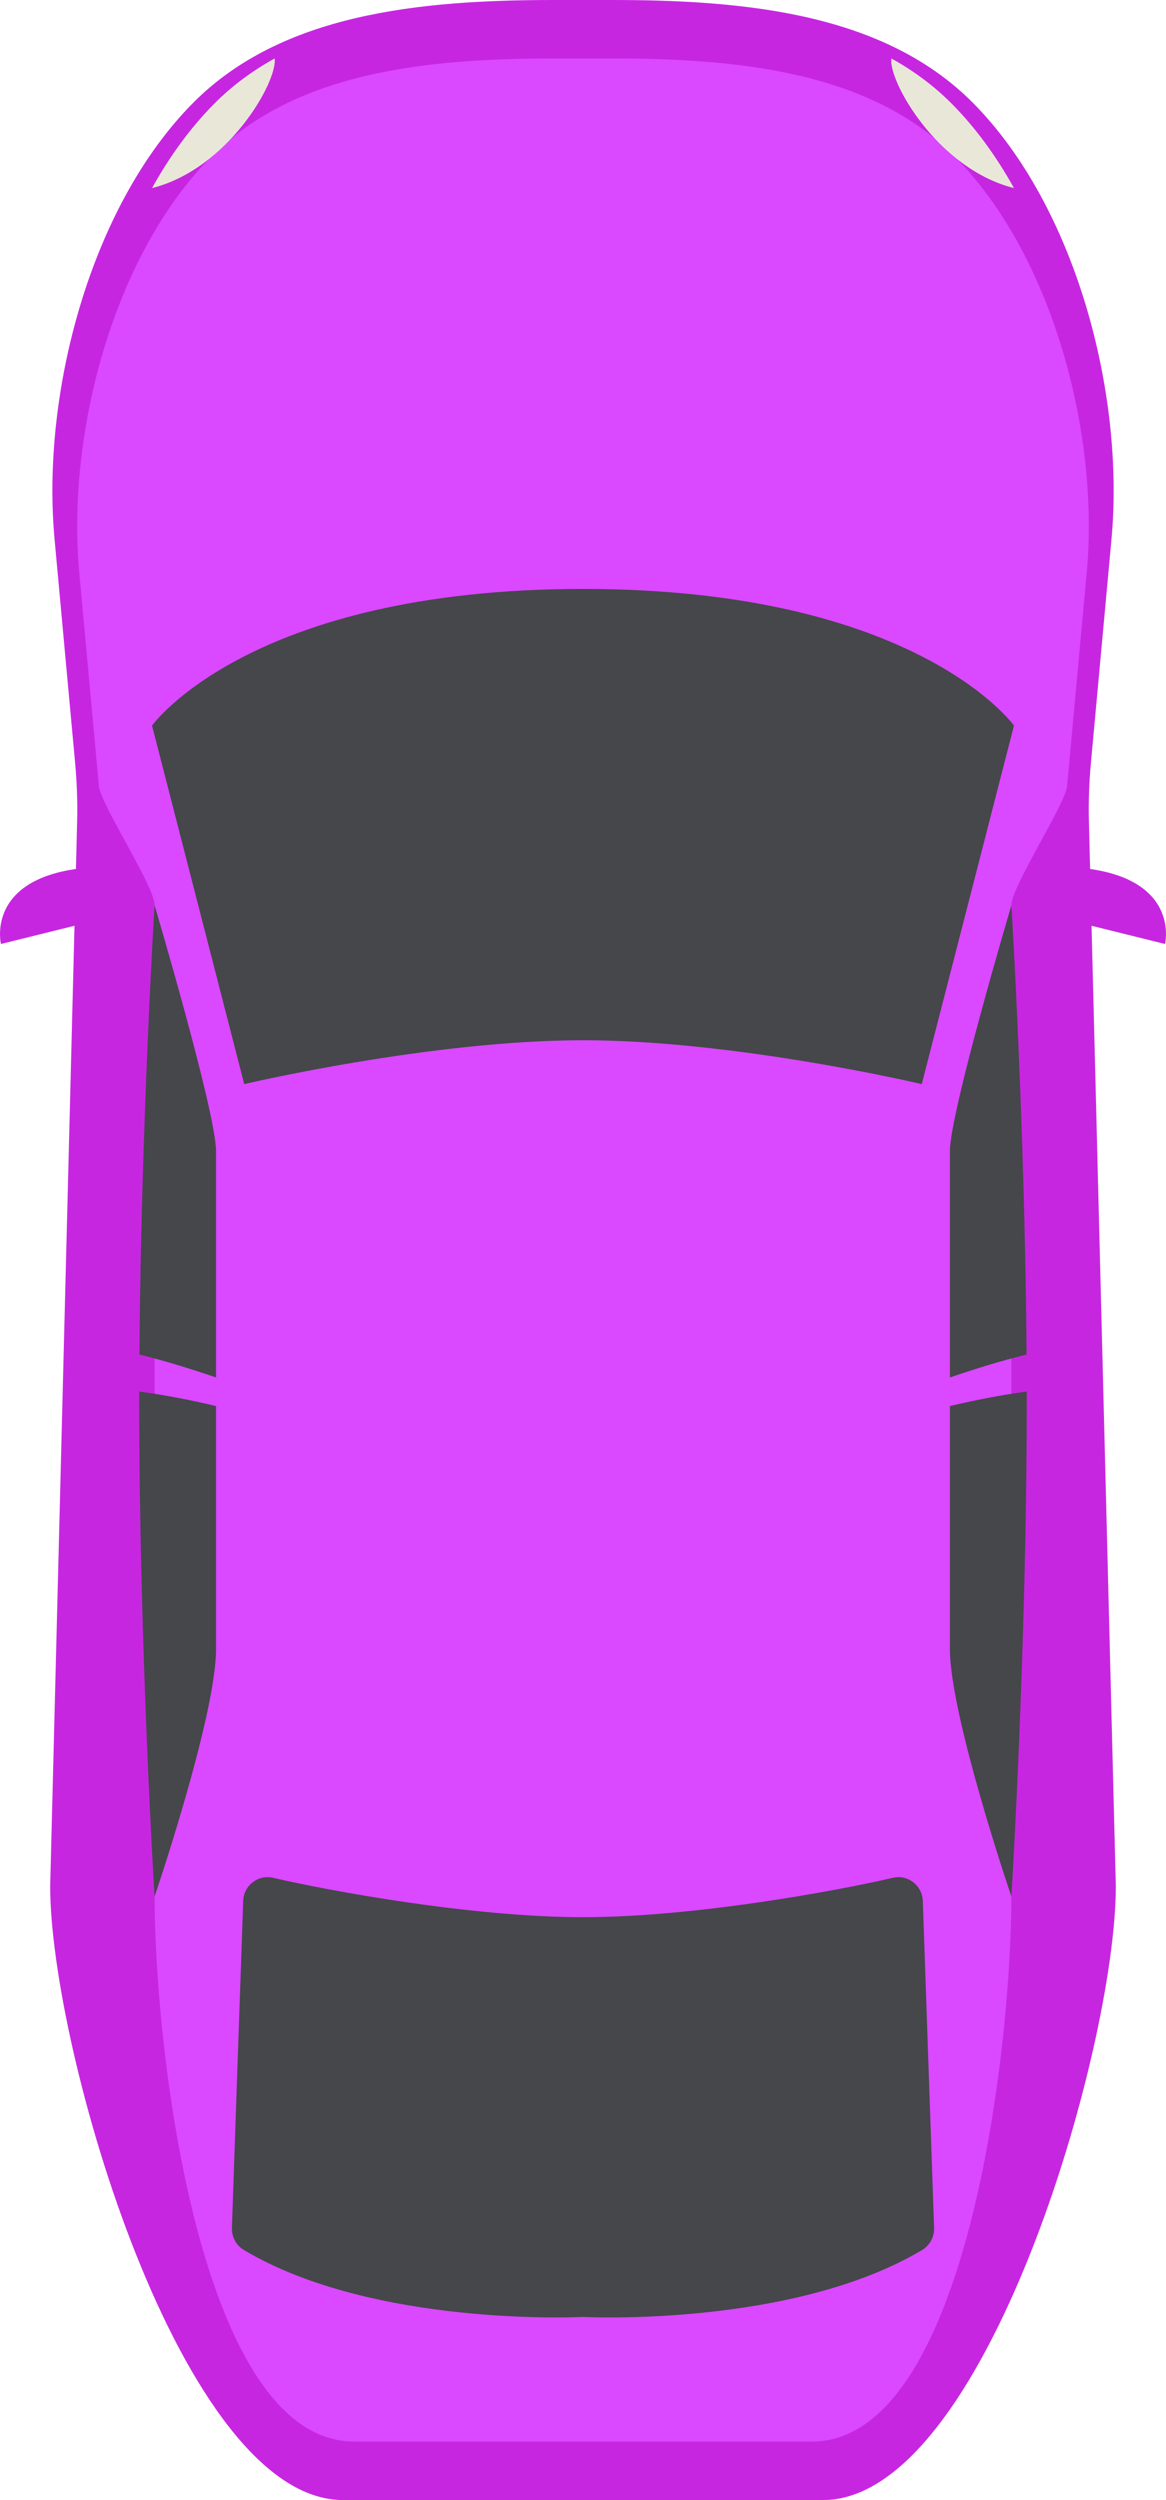 <svg width="28" height="60" viewBox="0 0 28 60" fill="none" xmlns="http://www.w3.org/2000/svg">
<path d="M1.853 19.69C1.863 19.233 1.847 18.776 1.805 18.321L1.31 12.939C0.988 9.44 2.171 4.951 4.64 2.466C6.762 0.331 10.062 0 13.3 0H14.701C17.939 0 21.239 0.331 23.361 2.466C25.83 4.951 27.013 9.44 26.691 12.939L26.196 18.321C26.154 18.776 26.138 19.233 26.148 19.69L26.795 45.268C26.795 49.178 23.646 60 19.761 60H8.24C4.355 60 1.205 49.178 1.205 45.268L1.853 19.69Z" fill="#C726E1"/>
<path d="M24.287 21.726C24.278 21.291 25.585 19.301 25.625 18.867L26.097 13.738C26.404 10.402 25.276 6.123 22.923 3.754C20.9 1.719 17.754 1.403 14.668 1.403H13.333C10.246 1.403 7.1 1.719 5.077 3.754C2.724 6.123 1.597 10.402 1.903 13.738L2.375 18.867C2.415 19.301 3.722 21.291 3.713 21.726V45.516C3.713 49.243 4.806 58.597 8.509 58.597H19.491C23.194 58.597 24.287 49.243 24.287 45.516V21.726Z" fill="#DA48FF"/>
<path d="M2.688 20.798V21.995L0.023 22.655C0.023 22.655 -0.428 20.798 2.688 20.798Z" fill="#C726E1"/>
<path d="M3.344 33.396C3.344 33.471 3.343 33.546 3.343 33.621C3.343 39.574 3.712 45.516 3.712 45.516C3.712 45.516 5.188 41.183 5.188 39.574V33.745C4.578 33.599 3.962 33.48 3.344 33.396Z" fill="#45474A"/>
<path d="M5.188 33.058V27.628C5.188 26.699 3.712 21.727 3.712 21.727C3.712 21.727 3.388 26.95 3.348 32.508C3.97 32.661 4.581 32.851 5.188 33.058Z" fill="#45474A"/>
<path d="M24.656 33.396C24.656 33.471 24.656 33.546 24.656 33.621C24.656 39.574 24.287 45.516 24.287 45.516C24.287 45.516 22.811 41.183 22.811 39.574V33.745C23.421 33.599 24.037 33.48 24.656 33.396Z" fill="#45474A"/>
<path d="M22.811 33.058V27.628C22.811 26.699 24.287 21.727 24.287 21.727C24.287 21.727 24.611 26.95 24.652 32.508C24.03 32.661 23.418 32.851 22.811 33.058Z" fill="#45474A"/>
<path d="M25.312 20.798V21.995L27.977 22.655C27.977 22.655 28.428 20.798 25.312 20.798Z" fill="#C726E1"/>
<path d="M5.865 26.018L3.651 17.414C3.651 17.414 5.988 14.134 14 14.134C22.012 14.134 24.349 17.414 24.349 17.414L22.135 26.018C22.135 26.018 17.673 24.965 14 24.965C10.327 24.966 5.865 26.018 5.865 26.018ZM21.442 45.066C20.1 45.378 16.676 46.011 14 46.011C11.324 46.011 7.9 45.378 6.558 45.066C6.199 44.982 5.853 45.25 5.84 45.621L5.569 53.469C5.562 53.685 5.672 53.888 5.856 53.998C8.985 55.863 14 55.605 14 55.605C14 55.605 19.015 55.863 22.144 53.998C22.328 53.888 22.438 53.684 22.431 53.469L22.16 45.621C22.147 45.25 21.801 44.982 21.442 45.066Z" fill="#45474A"/>
<path d="M3.651 4.514C5.484 4.053 6.67 1.951 6.595 1.403C6.066 1.696 5.577 2.054 5.141 2.493C4.571 3.067 4.073 3.754 3.651 4.514Z" fill="#E9E8D8"/>
<path d="M24.349 4.514C22.516 4.053 21.33 1.951 21.405 1.403C21.934 1.696 22.423 2.054 22.859 2.493C23.429 3.067 23.927 3.754 24.349 4.514Z" fill="#E9E8D8"/>
</svg>
